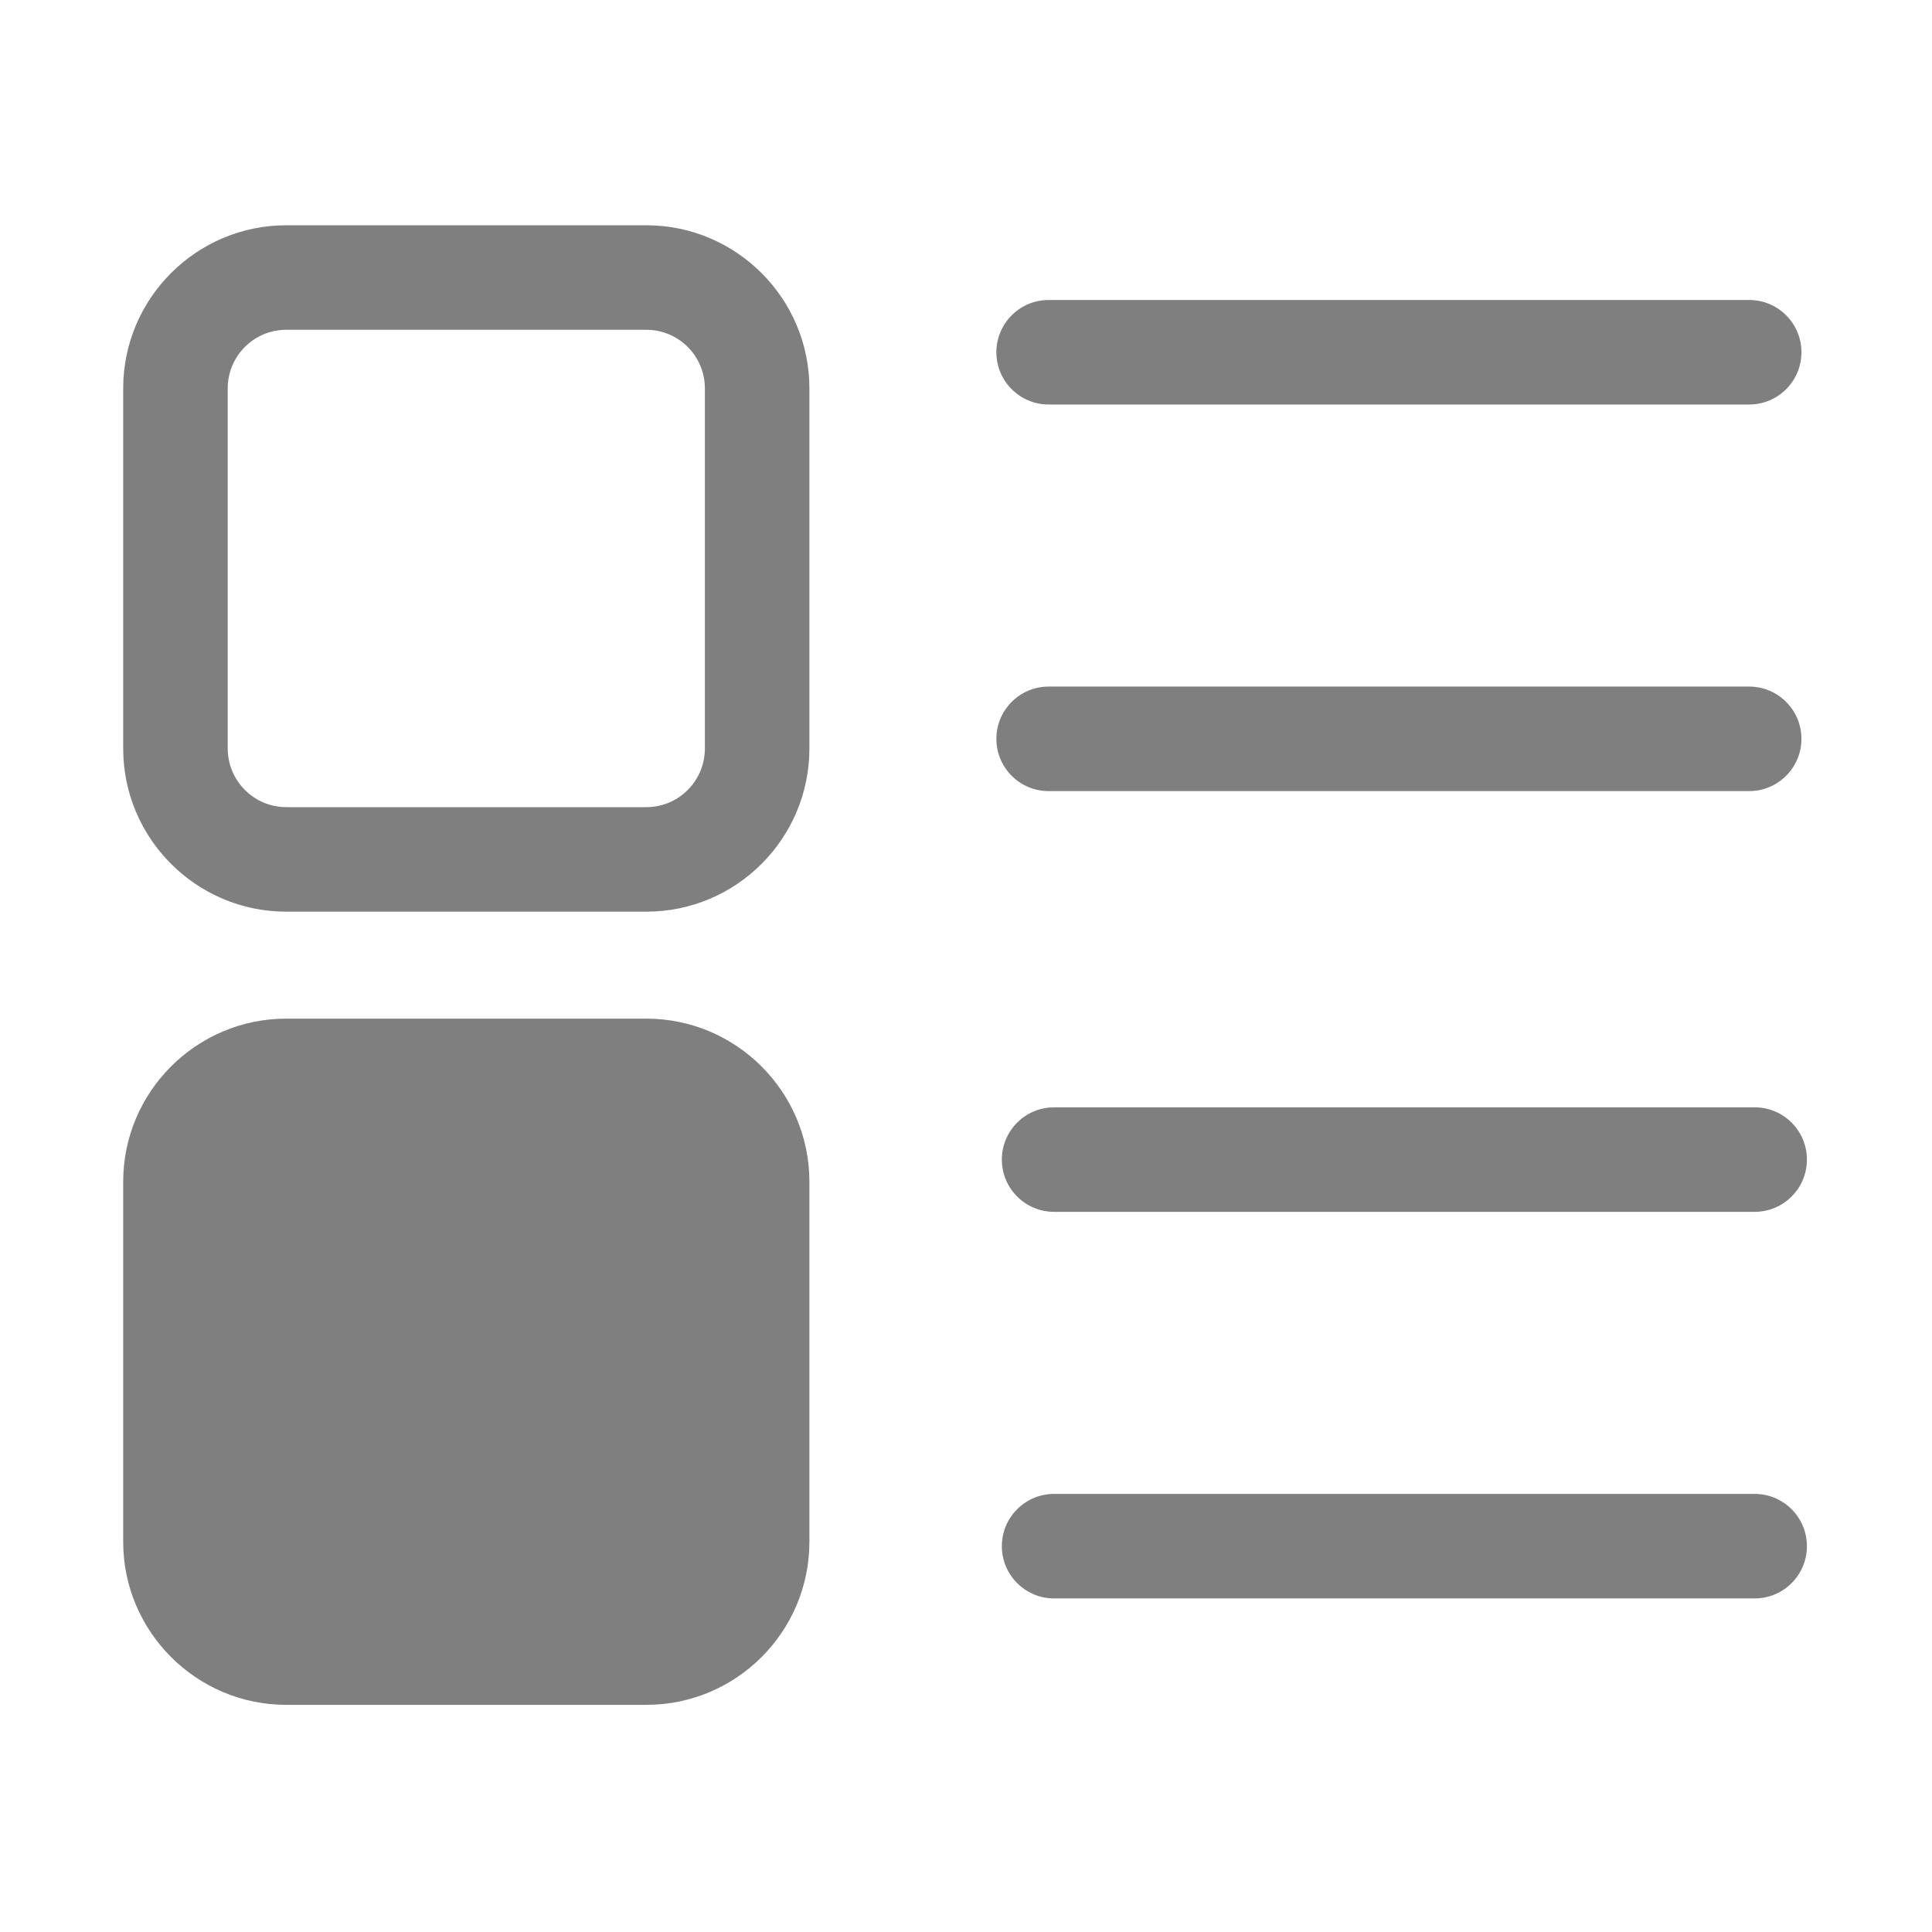 <?xml version="1.0" standalone="no"?><!DOCTYPE svg PUBLIC "-//W3C//DTD SVG 1.1//EN" "http://www.w3.org/Graphics/SVG/1.1/DTD/svg11.dtd"><svg class="icon" width="160px" height="160.00px" viewBox="0 0 1024 1024" version="1.1" xmlns="http://www.w3.org/2000/svg"><path d="M342.6 483.2H151.7c-47.6 0-86.4-38.8-86.4-86.4v-191c0-47.6 38.8-86.4 86.4-86.4h190.9c47.6 0 86.4 38.8 86.4 86.4v190.9c0 47.7-38.7 86.5-86.4 86.5zM151.7 174.8c-17.1 0-31 13.9-31 31v190.9c0 17.1 13.9 31.1 31 31.1h190.9c17.1 0 31-13.9 31-31.1V205.8c0-17.1-13.9-31-31-31H151.7zM342.6 903.6H151.7c-47.6 0-86.4-38.8-86.4-86.4V626.3c0-47.6 38.8-86.4 86.4-86.4h190.9c47.6 0 86.4 38.8 86.4 86.4v190.9c0 47.6-38.7 86.4-86.4 86.4zM927.1 214.4H555.8c-15.3 0-27.7-12.4-27.7-27.7s12.4-27.7 27.7-27.7h371.3c15.3 0 27.7 12.4 27.7 27.7s-12.4 27.7-27.7 27.7zM927.1 419.3H555.8c-15.3 0-27.7-12.4-27.7-27.7s12.4-27.7 27.7-27.7h371.3c15.3 0 27.7 12.4 27.7 27.7s-12.4 27.7-27.7 27.7zM930 642.3H558.7c-15.3 0-27.7-12.4-27.7-27.7s12.4-27.7 27.7-27.7H930c15.3 0 27.7 12.4 27.7 27.7s-12.4 27.7-27.7 27.7zM930 847.2H558.7c-15.3 0-27.7-12.4-27.7-27.7s12.4-27.7 27.7-27.7H930c15.3 0 27.7 12.4 27.7 27.7s-12.4 27.7-27.7 27.7z" fill="#7F7F7F" /></svg>